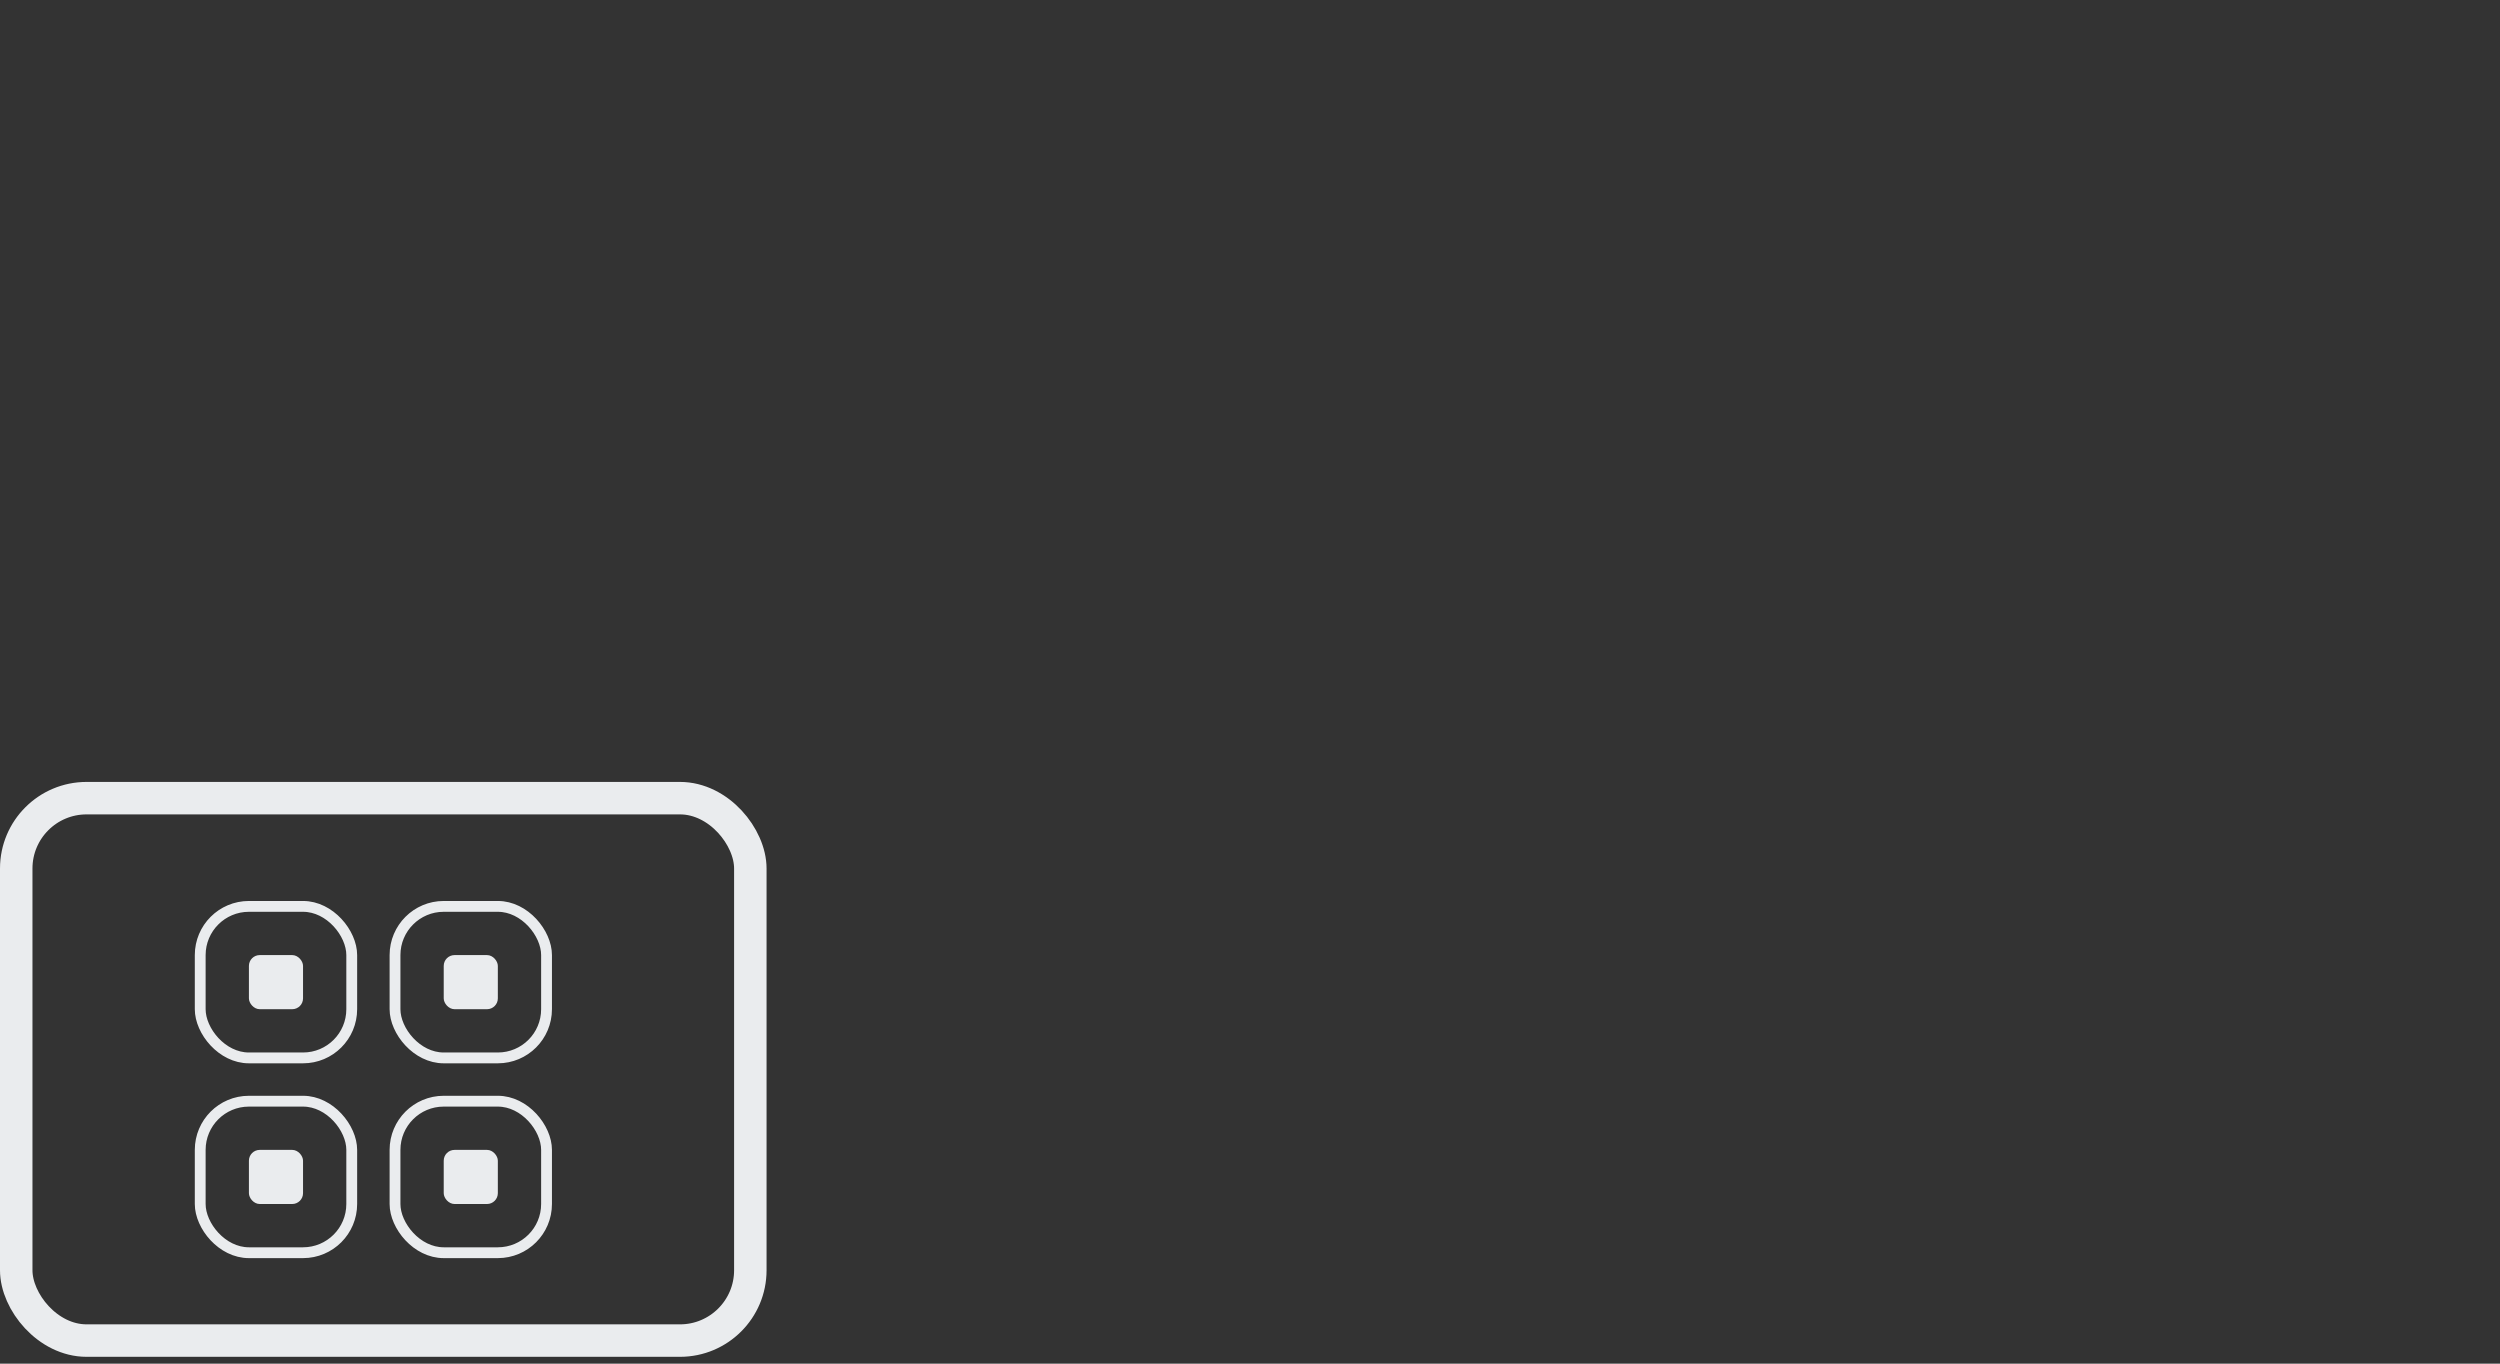 <svg width="231" height="126" viewBox="0 0 231 126" fill="none" xmlns="http://www.w3.org/2000/svg">
<rect x="0" y="0" width="231" height="126" fill="#333333" stroke="none"/>
<rect x="1.5" y="73.75" width="67.83" height="50.12" rx="6.5" stroke="#EAECEE" stroke-width="3"/>
<rect x="18.5" y="83.75" width="14" height="14" rx="4.5" stroke="#EAECEE"/>
<rect x="23" y="88.25" width="5" height="5" rx="1" fill="#EAECEE"/>
<rect x="36.5" y="83.75" width="14" height="14" rx="4.5" stroke="#EAECEE"/>
<rect x="41" y="88.25" width="5" height="5" rx="1" fill="#EAECEE"/>
<rect x="18.5" y="101.75" width="14" height="14" rx="4.5" stroke="#EAECEE"/>
<rect x="23" y="106.25" width="5" height="5" rx="1" fill="#EAECEE"/>
<rect x="36.5" y="101.75" width="14" height="14" rx="4.5" stroke="#EAECEE"/>
<rect x="41" y="106.25" width="5" height="5" rx="1" fill="#EAECEE"/>
</svg>
